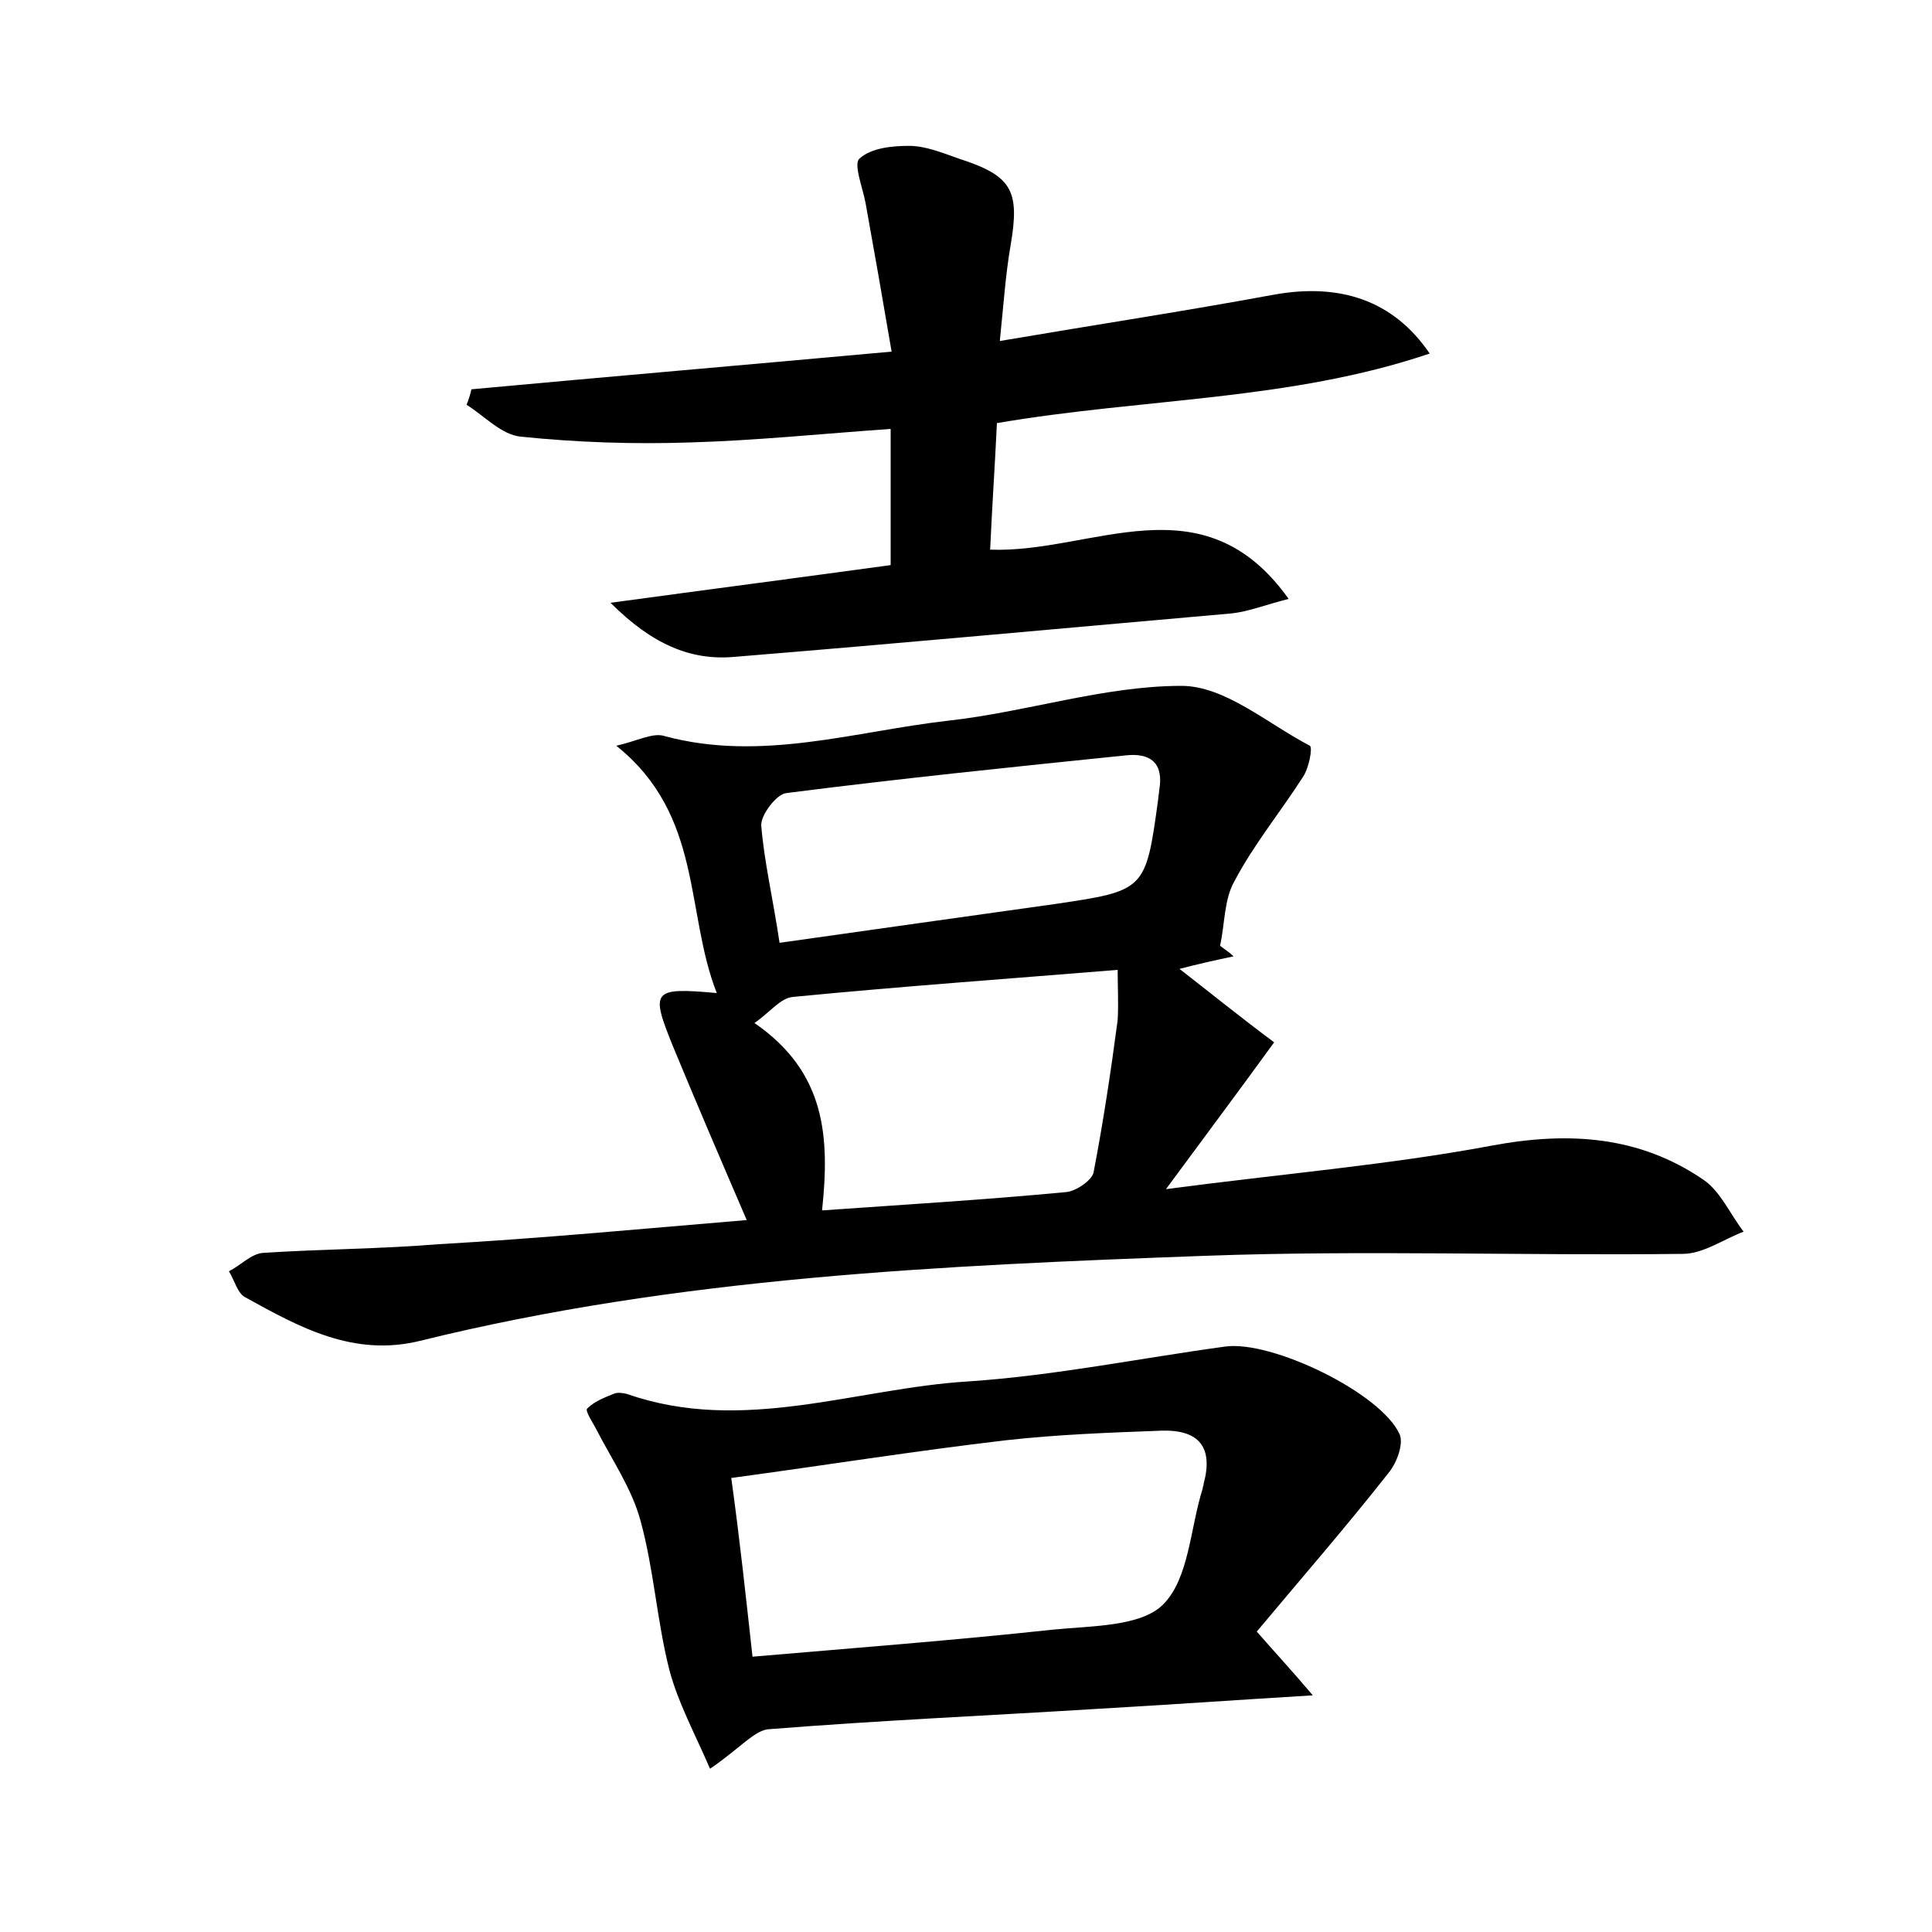 <?xml version="1.0" encoding="utf-8"?>
<!-- Generator: Adobe Illustrator 22.0.0, SVG Export Plug-In . SVG Version: 6.00 Build 0)  -->
<svg version="1.1" id="图层_1" xmlns="http://www.w3.org/2000/svg" xmlns:xlink="http://www.w3.org/1999/xlink" x="0px" y="0px"
	 viewBox="0 0 200 200" style="enable-background:new 0 0 200 200;" xml:space="preserve">
<style type="text/css">
	.st0{fill:#FFFFFF;}
</style>
<g>
	
	<path d="M77.3,126.3c-2.8-6.5-5.2-12.1-7.6-17.9c-2.4-5.9-2.2-6.2,4.5-5.6c-3.3-8.4-1.4-18.4-10.4-25.6c2.2-0.5,3.8-1.4,5-1
		c10,2.7,19.7-0.5,29.4-1.6c8.1-0.9,16.1-3.6,24.1-3.6c4.5,0,8.9,3.9,13.3,6.2c0.3,0.2-0.1,2.3-0.7,3.2c-2.3,3.6-5.1,7-7.1,10.8
		c-1.1,1.9-1,4.5-1.5,6.7c0.5,0.4,1,0.7,1.4,1.1c-1.9,0.4-3.7,0.8-5.6,1.3c3.1,2.4,6.3,5,9.8,7.6c-3.7,5.1-7,9.5-11.2,15.2
		c12.1-1.6,23-2.5,33.7-4.5c8-1.5,15.3-1,21.9,3.5c1.8,1.2,2.8,3.6,4.2,5.4c-2.1,0.8-4.2,2.3-6.3,2.3c-16.5,0.2-33-0.4-49.4,0.2
		c-27.3,1-54.6,2.2-81.3,8.8c-6.9,1.7-12.5-1.4-18.1-4.5c-0.8-0.4-1.1-1.7-1.7-2.7c1.2-0.6,2.3-1.8,3.5-1.9
		c6.1-0.4,12.1-0.4,18.2-0.9C56,128.2,66.5,127.2,77.3,126.3z M115.7,100.4c-11,0.9-22.3,1.7-33.6,2.8c-1.3,0.1-2.4,1.6-4,2.7
		c7.4,5.1,7.8,11.8,7,19.4c8.5-0.6,16.9-1.1,25.3-1.9c1-0.1,2.6-1.2,2.8-2c1-5.2,1.8-10.5,2.5-15.8
		C115.8,103.9,115.7,102.2,115.7,100.4z M80.7,97.6c9.9-1.4,19.1-2.7,28.4-4c9.5-1.4,9.5-1.4,10.8-10.9c0-0.3,0.1-0.6,0.1-0.9
		c0.5-2.8-0.9-3.9-3.5-3.6c-11.7,1.2-23.4,2.4-35.1,3.9c-1,0.1-2.6,2.2-2.6,3.3C79.1,89.2,80,92.9,80.7,97.6z"/>
	<path d="M63.2,62.4c10.3-1.4,19.5-2.6,29-3.9c0-4.6,0-9.1,0-14.1c-7.1,0.5-13.9,1.2-20.7,1.4c-5.9,0.2-11.8,0-17.6-0.6
		c-2-0.2-3.7-2.1-5.6-3.3c0.2-0.5,0.4-1.1,0.5-1.6c14.1-1.3,28.1-2.5,43.5-3.9c-0.9-5.3-1.8-10.4-2.7-15.4c-0.3-1.6-1.3-4.1-0.6-4.6
		c1.2-1.1,3.4-1.3,5.1-1.3c1.7,0,3.4,0.7,5.1,1.3c5.6,1.8,6.4,3.3,5.4,9.1c-0.5,2.9-0.7,5.9-1.1,9.8c10-1.7,19.2-3.1,28.4-4.8
		c6.7-1.2,12.3,0.5,16.1,6.1c-14.5,4.9-29.6,4.6-44.8,7.2c-0.2,4.3-0.5,8.6-0.7,13.1c10.6,0.4,22-7.4,30.9,5.1
		c-2.4,0.6-4.1,1.3-5.9,1.5C110.4,65,93.2,66.6,76,68C71.5,68.4,67.5,66.7,63.2,62.4z"/>
	<path d="M73.5,183.1c-1.5-3.5-3.3-6.8-4.2-10.2c-1.3-5.1-1.6-10.4-3-15.5c-0.9-3.3-2.9-6.2-4.5-9.3c-0.4-0.8-1.3-2.1-1-2.3
		c0.7-0.7,1.7-1.1,2.7-1.5c0.4-0.2,1-0.1,1.4,0c12,4.2,23.7-0.6,35.4-1.3c8.9-0.6,17.7-2.4,26.5-3.6c4.8-0.7,16.2,4.8,18.1,9.1
		c0.4,1-0.3,2.9-1.1,3.9c-4.4,5.6-9.1,11-13.7,16.5c2.1,2.4,3.6,4,5.8,6.6c-8.2,0.5-15.3,1-22.3,1.4c-11.3,0.7-22.6,1.2-33.9,2.1
		C78.2,179,76.6,181,73.5,183.1z M77.9,171.5c10.5-0.9,20.9-1.7,31.1-2.8c4-0.4,9.1-0.3,11.4-2.6c2.7-2.7,2.8-7.9,4.1-12
		c0-0.2,0.1-0.3,0.1-0.5c1-3.7-0.4-5.6-4.3-5.5c-5.4,0.2-10.9,0.4-16.2,1c-9.4,1.1-18.8,2.6-28.4,3.9
		C76.6,159.5,77.2,165.2,77.9,171.5z"/>
	
	
	
</g>
</svg>
